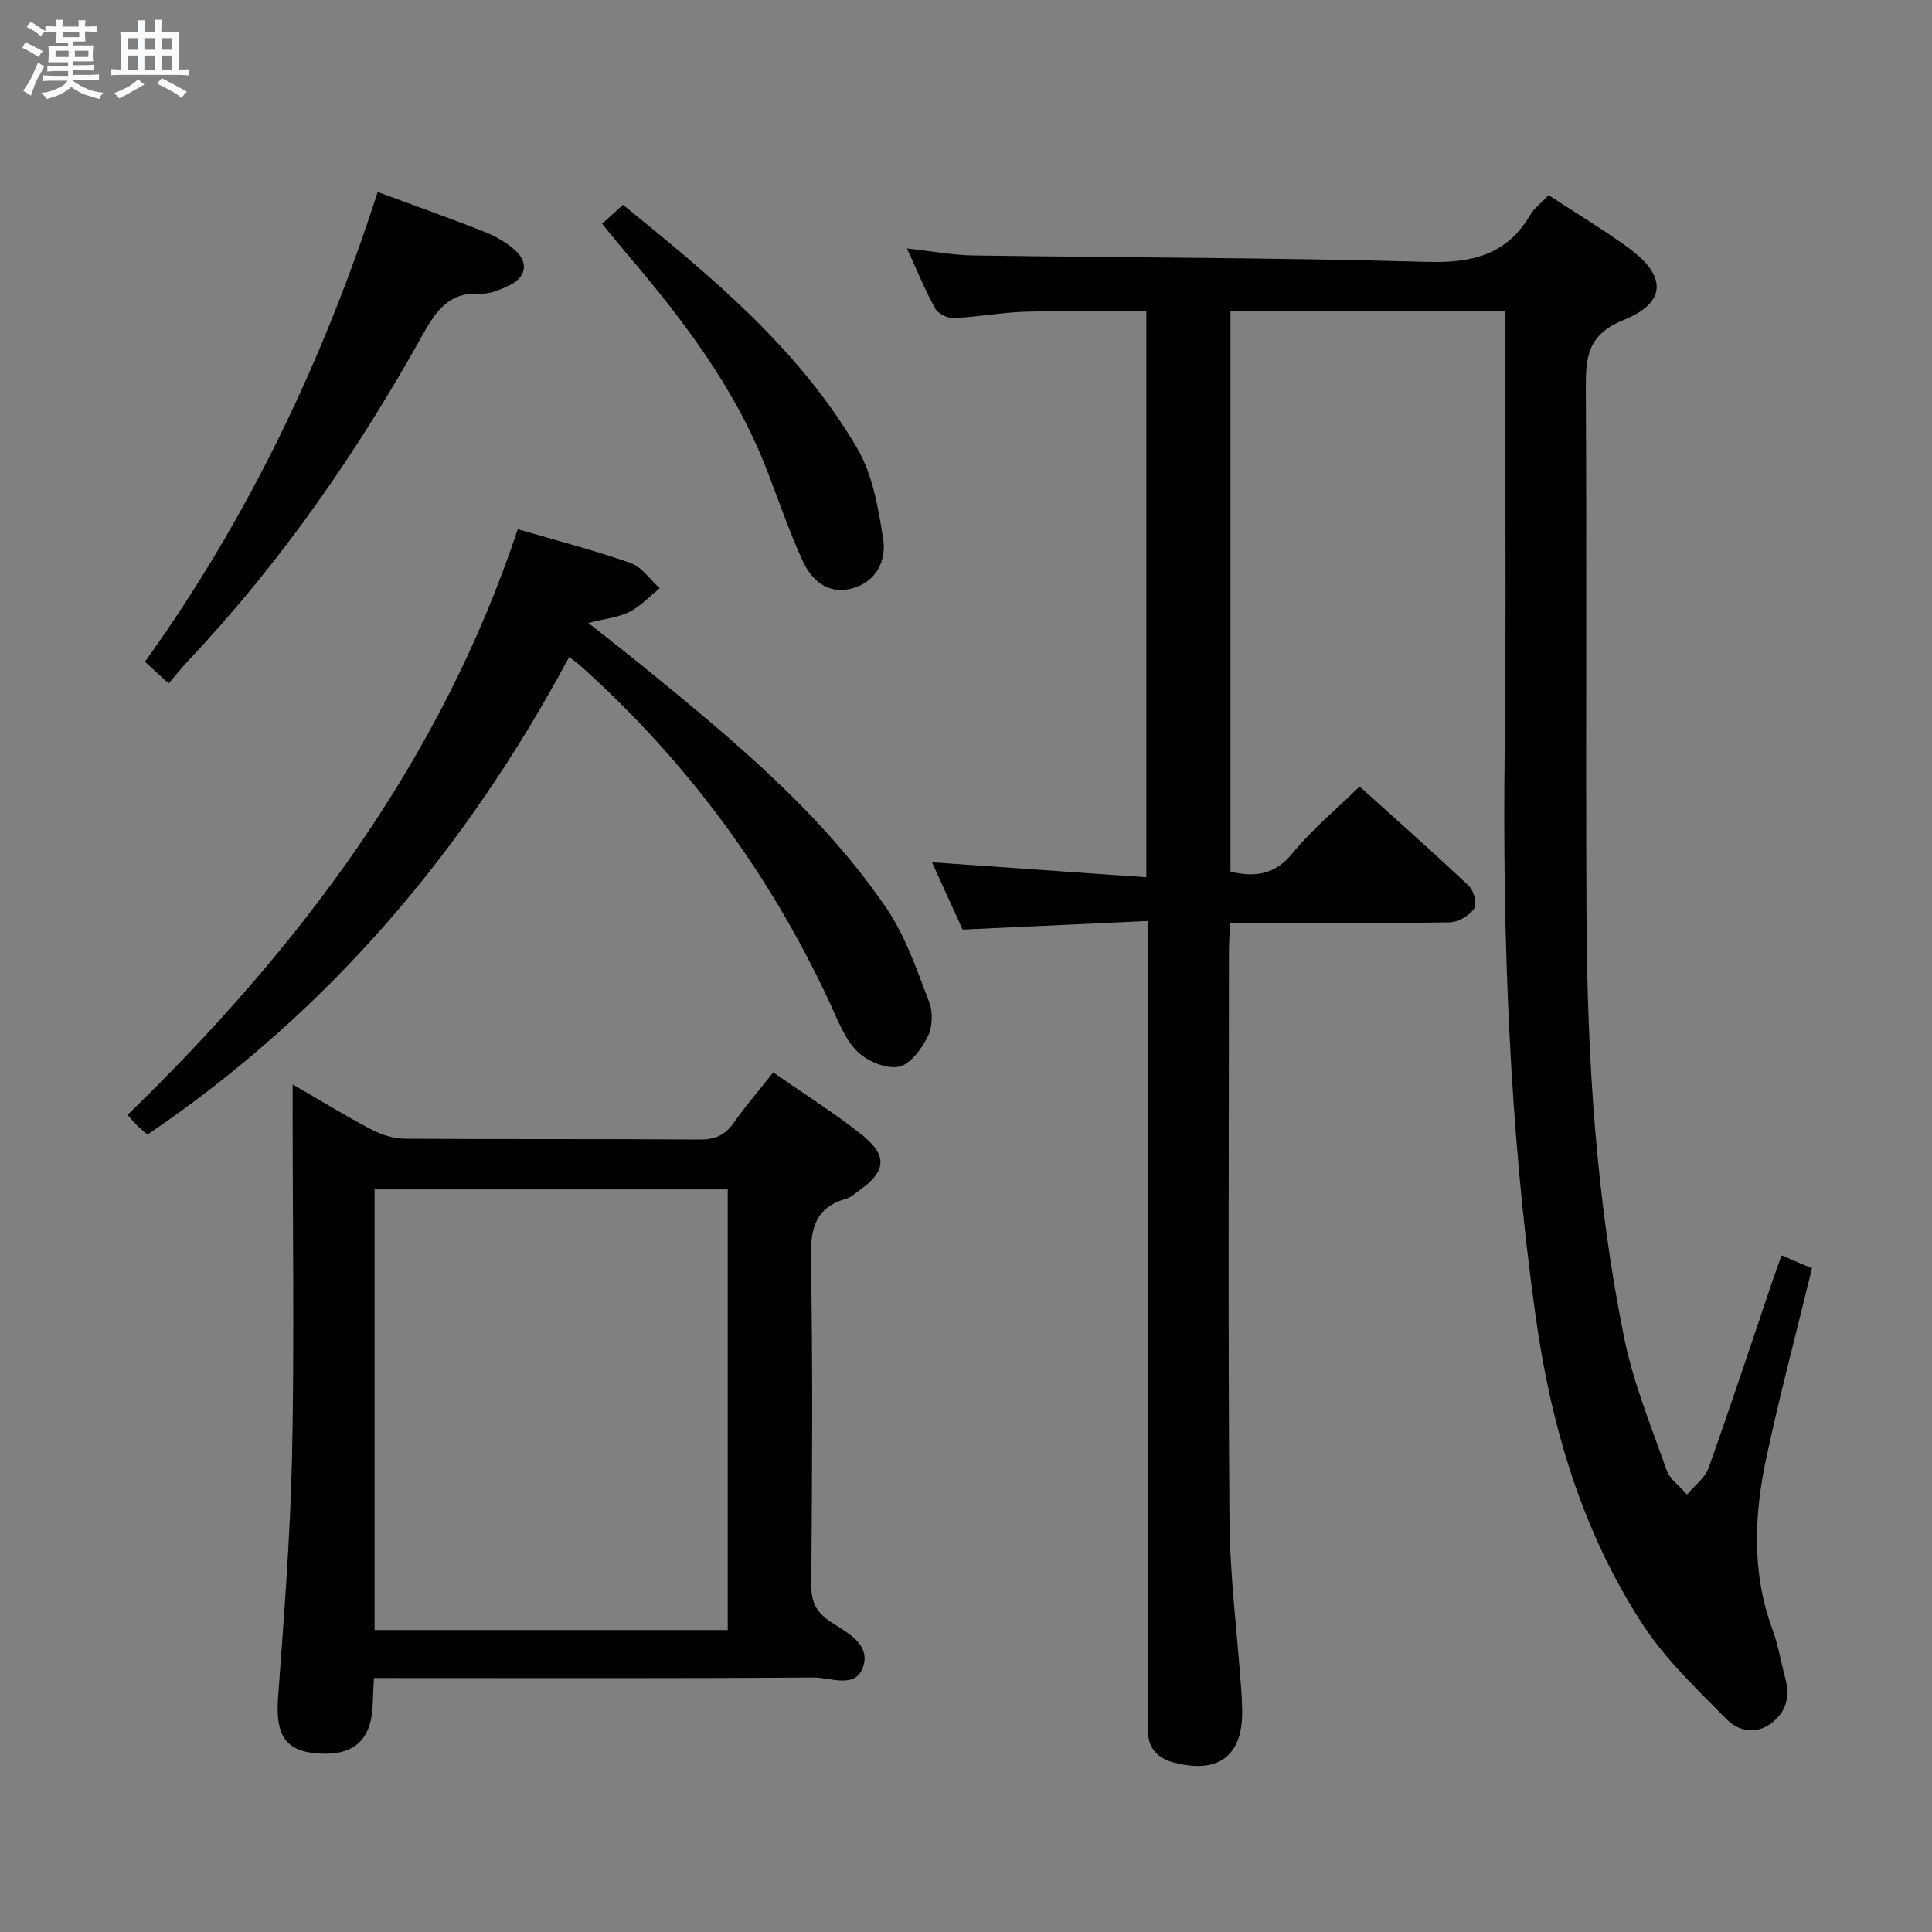 <svg enable-background="new 0 0 400 400" viewBox="0 0 400 400" xmlns="http://www.w3.org/2000/svg"><rect x="0" y="0" width="400" height="400" fill="#808080" stroke="none"/><path d="m6.8 9.5c.6.3 1.3.7 2.1 1.1-.4.4-.7.8-.9 1.2-.7-.4-1.3-.8-1.8-1.1s-1.1-.6-1.6-.8c.2-.4.5-.8.7-1.2.4.2.8.5 1.5.8zm.9 6.9c-.3.6-.5 1.1-.7 1.7s-.4 1.1-.6 1.7c-.6-.4-1.1-.7-1.6-1 .7-1 1.2-1.8 1.5-2.4.3-.5.6-1.1.8-1.7.3-.6.5-1.2.8-1.8.3.3.8.6 1.3.8-.7 1.3-1.2 2.2-1.5 2.7zm.1-11c.4.3 1 .7 1.7 1.1-.5.2-.8.6-1.1 1.1-.5-.6-1-1-1.4-1.2s-.9-.6-1.5-.8c.2-.4.5-.7.9-1.1.5.3.9.6 1.4.9zm10.5 13.1c1 .4 2 .6 3.1.7-.4.4-.7.8-.8 1.3-.9-.2-1.9-.6-3-.9-1-.4-2-.9-2.8-1.6-.5.4-1.1.9-1.9 1.3s-1.9.9-3.3 1.2c-.1-.3-.5-.8-1.1-1.3 1 0 2.1-.3 3.2-.8 1.2-.5 1.9-1 2.3-1.7h-3.2c-.4 0-1 0-2 .1v-1.2c1 0 1.7.1 2 .1h3.3v-1h-2.3c-.2 0-.9 0-2 .1v-1.2c1.2 0 1.9.1 2 .1h2.3v-.8h-4.1c0-.7.1-1.2.1-1.6 0-.5 0-1.1-.1-1.8h4.1v-.7h-2.5c0-.6.1-1.1.1-1.6v-.6h-.5c-.4 0-1 0-1.8.1v-1.3c1.2 0 1.9.1 2.1.1h.2c0-.3 0-.8-.1-1.4h1.4c0 .6-.1 1-.1 1.4h3.4c0-.4 0-.8-.1-1.3h1.5c0 .4-.1.9-.1 1.3.7 0 1.5 0 2.5-.1v1.2c-1 0-1.8-.1-2.5-.1v.6c0 .3 0 .8.1 1.5h-2.5v.8h4.1c0 .7-.1 1.3-.1 1.8s0 1 .1 1.5h-4.1v.8h1.4c.8 0 1.8 0 2.9-.1v1.2c-1 0-1.9-.1-2.8-.1h-1.5v1h3.2c.3 0 1 0 2.1-.1v1.2c-1.1 0-1.8-.1-2.1-.1h-3.4l-.1.1c1.4 1 2.4 1.5 3.4 1.9zm-4.1-6.7v-1.3h-2.7v1.3zm2.2-4.1v-1.1h-3.4v1.1zm1.9 4.1v-1.3h-2.8v1.3z" fill="#fafbfc"/><path d="m37 6.7v2.3 5.4c1 0 1.8 0 2.2-.1v1.3c-.6 0-1.5-.1-2.5-.1h-11.9c-.7 0-1.3 0-1.8.1v-1.3c.5 0 1.1.1 2 .1v-5.2c0-1 0-1.8-.1-2.5h3.7c0-1.3 0-2.1-.1-2.5h1.5c0 .4-.1 1.3-.1 2.5h2.2c0-1.2 0-2.1-.1-2.6h1.5c0 .4-.1 1.3-.1 2.6zm-12.3 13.7c-.3-.4-.7-.8-1.1-1.1 1.1-.4 2.1-.9 2.9-1.3.8-.5 1.5-1 2.1-1.6.4.4.9.8 1.3 1.1-2.5 1.4-4.2 2.4-5.2 2.9zm3.9-10.1v-2.4h-2.2v2.4zm0 4.1v-2.9h-2.2v2.9zm3.5-4.1v-2.4h-2.2v2.4zm0 4.1v-2.9h-2.2v2.9zm.4 2.9 1-1.1c.6.3 1.4.7 2.5 1.3s2 1.1 2.7 1.5c-.4.4-.8.8-1.1 1.3-.8-.8-2.5-1.7-5.1-3zm3.1-7v-2.4h-2.1v2.4zm0 4.1v-2.9h-2.1v2.9z" fill="#fafbfc"/><g fill="#000001"><path d="m237.34 181.63c0-39.87 0-78.3 0-117.16-8.49 0-16.75-.17-24.99.07-4.96.14-9.9 1.09-14.87 1.32-1.29.06-3.26-.9-3.85-1.97-2.08-3.75-3.69-7.75-5.85-12.45 5.07.55 9.42 1.38 13.79 1.45 31.3.46 62.61.44 93.9 1.33 9.28.26 16.48-1.42 21.36-9.74.89-1.51 2.44-2.64 3.81-4.06 5.59 3.66 11.16 7.01 16.4 10.8 8.03 5.81 8.14 11.38-.84 15.01-7.67 3.1-7.91 7.88-7.87 14.48.2 36.32-.05 72.65.14 108.98.15 29.29 1.95 58.49 7.79 87.25 1.9 9.35 5.58 18.35 8.78 27.4.69 1.95 2.79 3.41 4.24 5.09 1.52-1.82 3.71-3.41 4.46-5.5 4.57-12.8 8.82-25.71 13.18-38.58.57-1.69 1.2-3.36 1.95-5.44 2.22.95 4.12 1.76 6.28 2.69-3.2 13.15-6.59 25.95-9.38 38.88-2.59 11.98-3.17 24.03 1.2 35.89 1.2 3.25 1.75 6.73 2.65 10.09 1.01 3.74.27 6.95-2.91 9.33-3.24 2.42-6.85 1.57-9.17-.78-6.14-6.22-12.66-12.37-17.39-19.61-12.65-19.38-19.05-41.2-22.23-63.99-5.44-38.98-6.87-78.17-6.39-117.49.35-28.16.07-56.32.07-84.48 0-1.94 0-3.88 0-5.99-19.33 0-37.91 0-56.84 0v116.02c5.19 1.22 9.24.6 12.88-3.86 3.97-4.86 8.9-8.93 13.85-13.78 7.48 6.75 15.16 13.54 22.61 20.58 1.04.98 1.75 3.8 1.11 4.71-1.02 1.46-3.29 2.81-5.06 2.84-13.16.23-26.33.13-39.49.13-1.82 0-3.64 0-5.98 0-.09 2.05-.24 3.83-.24 5.61-.01 39.33-.2 78.65.11 117.97.09 11.61 1.58 23.2 2.41 34.8.11 1.49.19 2.99.22 4.49.2 9.55-4.89 13.44-14.26 10.92-3.27-.88-5.17-2.89-5.25-6.39-.04-1.67-.06-3.33-.06-5 0-51.99 0-103.98 0-155.97 0-1.96 0-3.92 0-6.83-12.99.6-25.37 1.18-38.31 1.77-1.98-4.35-4.16-9.14-6.34-13.93 14.81 1.03 29.32 2.05 44.38 3.1z"/><path d="m77.42 347.41c-.1 2.13-.21 3.59-.24 5.06-.15 7.64-3.72 11.04-11.15 10.58-6.93-.43-9.03-3.75-8.46-11.55 1.21-16.74 2.55-33.5 2.9-50.27.49-23.49.12-46.99.12-70.49 0-1.77 0-3.54 0-6.23 5.94 3.44 10.98 6.55 16.23 9.3 2.11 1.1 4.64 1.93 6.99 1.95 20.33.15 40.66.01 60.99.17 3.18.02 5.28-.86 7.09-3.44 2.46-3.51 5.28-6.77 8.2-10.46 6.31 4.4 12.49 8.29 18.2 12.79 5.59 4.41 5.23 7.73-.53 11.76-.82.57-1.61 1.33-2.53 1.59-6.41 1.82-7.45 6.13-7.34 12.35.42 22.49.25 44.99.08 67.49-.03 3.55.94 5.74 3.96 7.74 3.32 2.19 8.34 4.56 6.78 9.32-1.53 4.67-6.75 2.22-10.23 2.24-28.33.2-56.66.11-84.99.11-1.94-.01-3.89-.01-6.07-.01zm.13-101.16v91.23h73.12c0-30.58 0-60.81 0-91.23-24.45 0-48.57 0-73.12 0z"/><path d="m117.83 136.04c-21.34 39.8-49.61 73.32-87.31 98.88-.55-.49-1.29-1.09-1.96-1.74-.59-.57-1.12-1.21-2.16-2.35 35.6-34.55 64.89-73.36 80.8-121.27 8.18 2.4 15.9 4.38 23.39 7.02 2.32.82 4.02 3.43 6 5.21-2.08 1.67-3.96 3.72-6.29 4.9-2.26 1.14-4.97 1.39-8.5 2.29 4.37 3.46 8.09 6.33 11.72 9.3 18.33 14.97 36.62 30.07 50.07 49.84 3.93 5.78 6.24 12.74 8.79 19.35.81 2.09.69 5.2-.31 7.17-1.3 2.55-3.68 5.83-6.03 6.23-2.69.45-6.59-1.19-8.62-3.25-2.57-2.59-3.97-6.44-5.57-9.89-12.49-26.94-29.78-50.31-51.91-70.1-.49-.41-1.03-.77-2.11-1.59z"/><path d="m78.19 39.75c7.87 2.91 15.06 5.45 22.15 8.26 2.27.9 4.53 2.2 6.34 3.83 2.79 2.51 2.25 5.56-1.14 7.2-1.91.92-4.13 1.88-6.14 1.77-6.44-.37-9.13 3.55-11.89 8.5-13.54 24.33-29.31 47.1-48.47 67.41-1.37 1.45-2.6 3.02-4.12 4.78-1.92-1.76-3.35-3.06-4.91-4.49 21.52-30.02 36.94-62.4 48.18-97.26z"/><path d="m124.65 46.33c1.52-1.38 2.73-2.47 4.34-3.92 18.36 14.91 36.49 29.85 48.51 50.46 3.2 5.49 4.38 12.4 5.36 18.83.67 4.37-1.42 8.73-6.35 10.1-5.09 1.42-8.48-1.65-10.37-5.78-2.89-6.31-5.1-12.94-7.65-19.41-6.56-16.65-17.26-30.61-28.71-44.08-1.62-1.89-3.18-3.83-5.13-6.2z"/></g></svg>